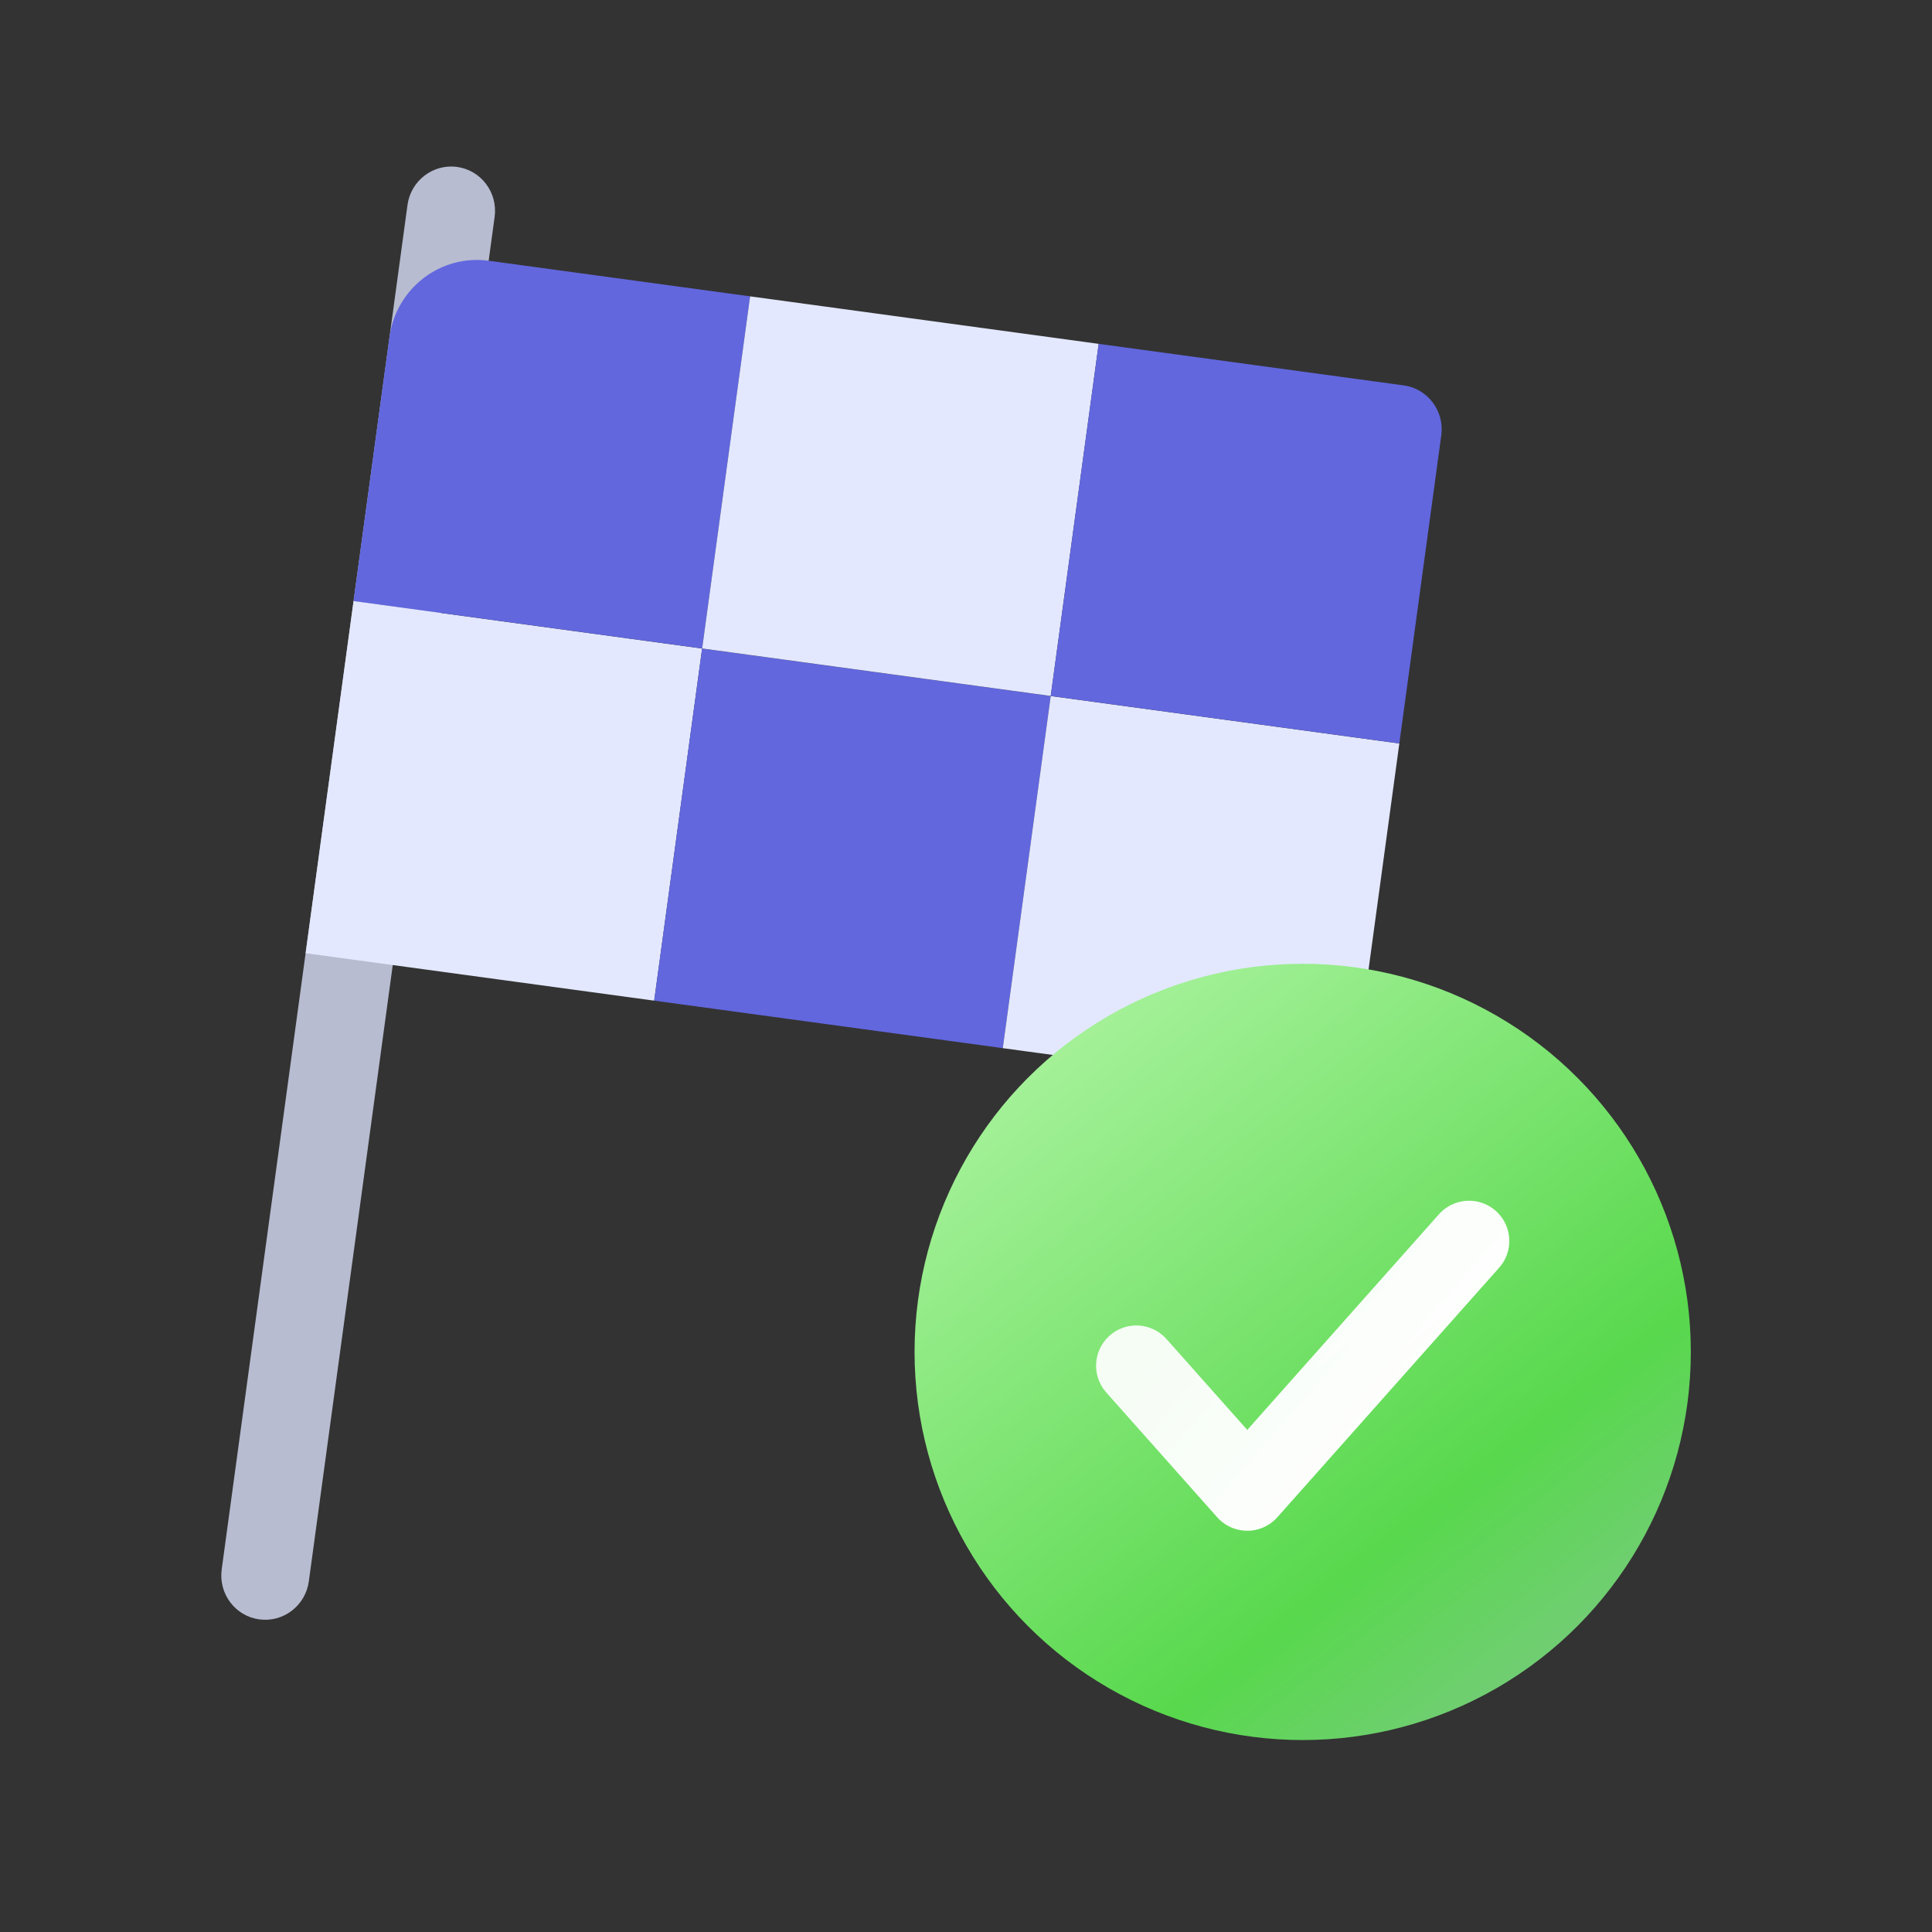 <svg width="48" height="48" viewBox="0 0 48 48" fill="none" xmlns="http://www.w3.org/2000/svg">
<rect x="0" y="0" width="48" height="48" fill="#333333" stroke="none"/>
<path d="M10.124 5.093C10.206 4.49 10.758 4.066 11.355 4.147C11.953 4.229 12.371 4.784 12.289 5.388L7.673 39.287C7.591 39.891 7.04 40.314 6.442 40.233C5.844 40.152 5.426 39.596 5.508 38.992L10.124 5.093Z" fill="#B7BCD0"/>
<path d="M8.784 14.934L17.444 16.113L16.253 24.861L7.593 23.682L8.784 14.934Z" fill="#E3E8FF"/>
<path d="M9.677 8.371C9.842 7.163 10.944 6.316 12.14 6.478L18.636 7.363L17.445 16.111L8.784 14.932L9.677 8.371Z" fill="#6267DE"/>
<path d="M17.444 16.113L26.105 17.293L24.914 26.041L16.253 24.861L17.444 16.113Z" fill="#6267DE"/>
<path d="M26.105 17.293L34.766 18.472L33.723 26.127C33.641 26.731 33.09 27.154 32.492 27.073L24.914 26.041L26.105 17.293Z" fill="#E3E8FF"/>
<path d="M18.636 7.363L27.296 8.543L26.105 17.291L17.445 16.111L18.636 7.363Z" fill="#E3E8FF"/>
<path d="M27.296 8.543L34.874 9.575C35.472 9.656 35.89 10.212 35.808 10.816L34.766 18.47L26.105 17.291L27.296 8.543Z" fill="#6267DE"/>
<circle cx="32.365" cy="33.588" r="9.643" fill="url(#paint0_linear_7921_147709)"/>
<path d="M28.232 33.931L30.988 37.031L36.498 30.832" stroke="url(#paint1_linear_7921_147709)" stroke-width="2" stroke-linecap="round" stroke-linejoin="round"/>
<defs>
<linearGradient id="paint0_linear_7921_147709" x1="26.472" y1="24.883" x2="39.329" y2="41.356" gradientUnits="userSpaceOnUse">
<stop stop-color="#A8F29C"/>
<stop offset="0.747" stop-color="#58D84D"/>
<stop offset="1" stop-color="#75CC79"/>
</linearGradient>
<linearGradient id="paint1_linear_7921_147709" x1="27.957" y1="30.677" x2="34.403" y2="36.27" gradientUnits="userSpaceOnUse">
<stop stop-color="white" stop-opacity="0.9"/>
<stop offset="1" stop-color="white"/>
</linearGradient>
</defs>
</svg>
